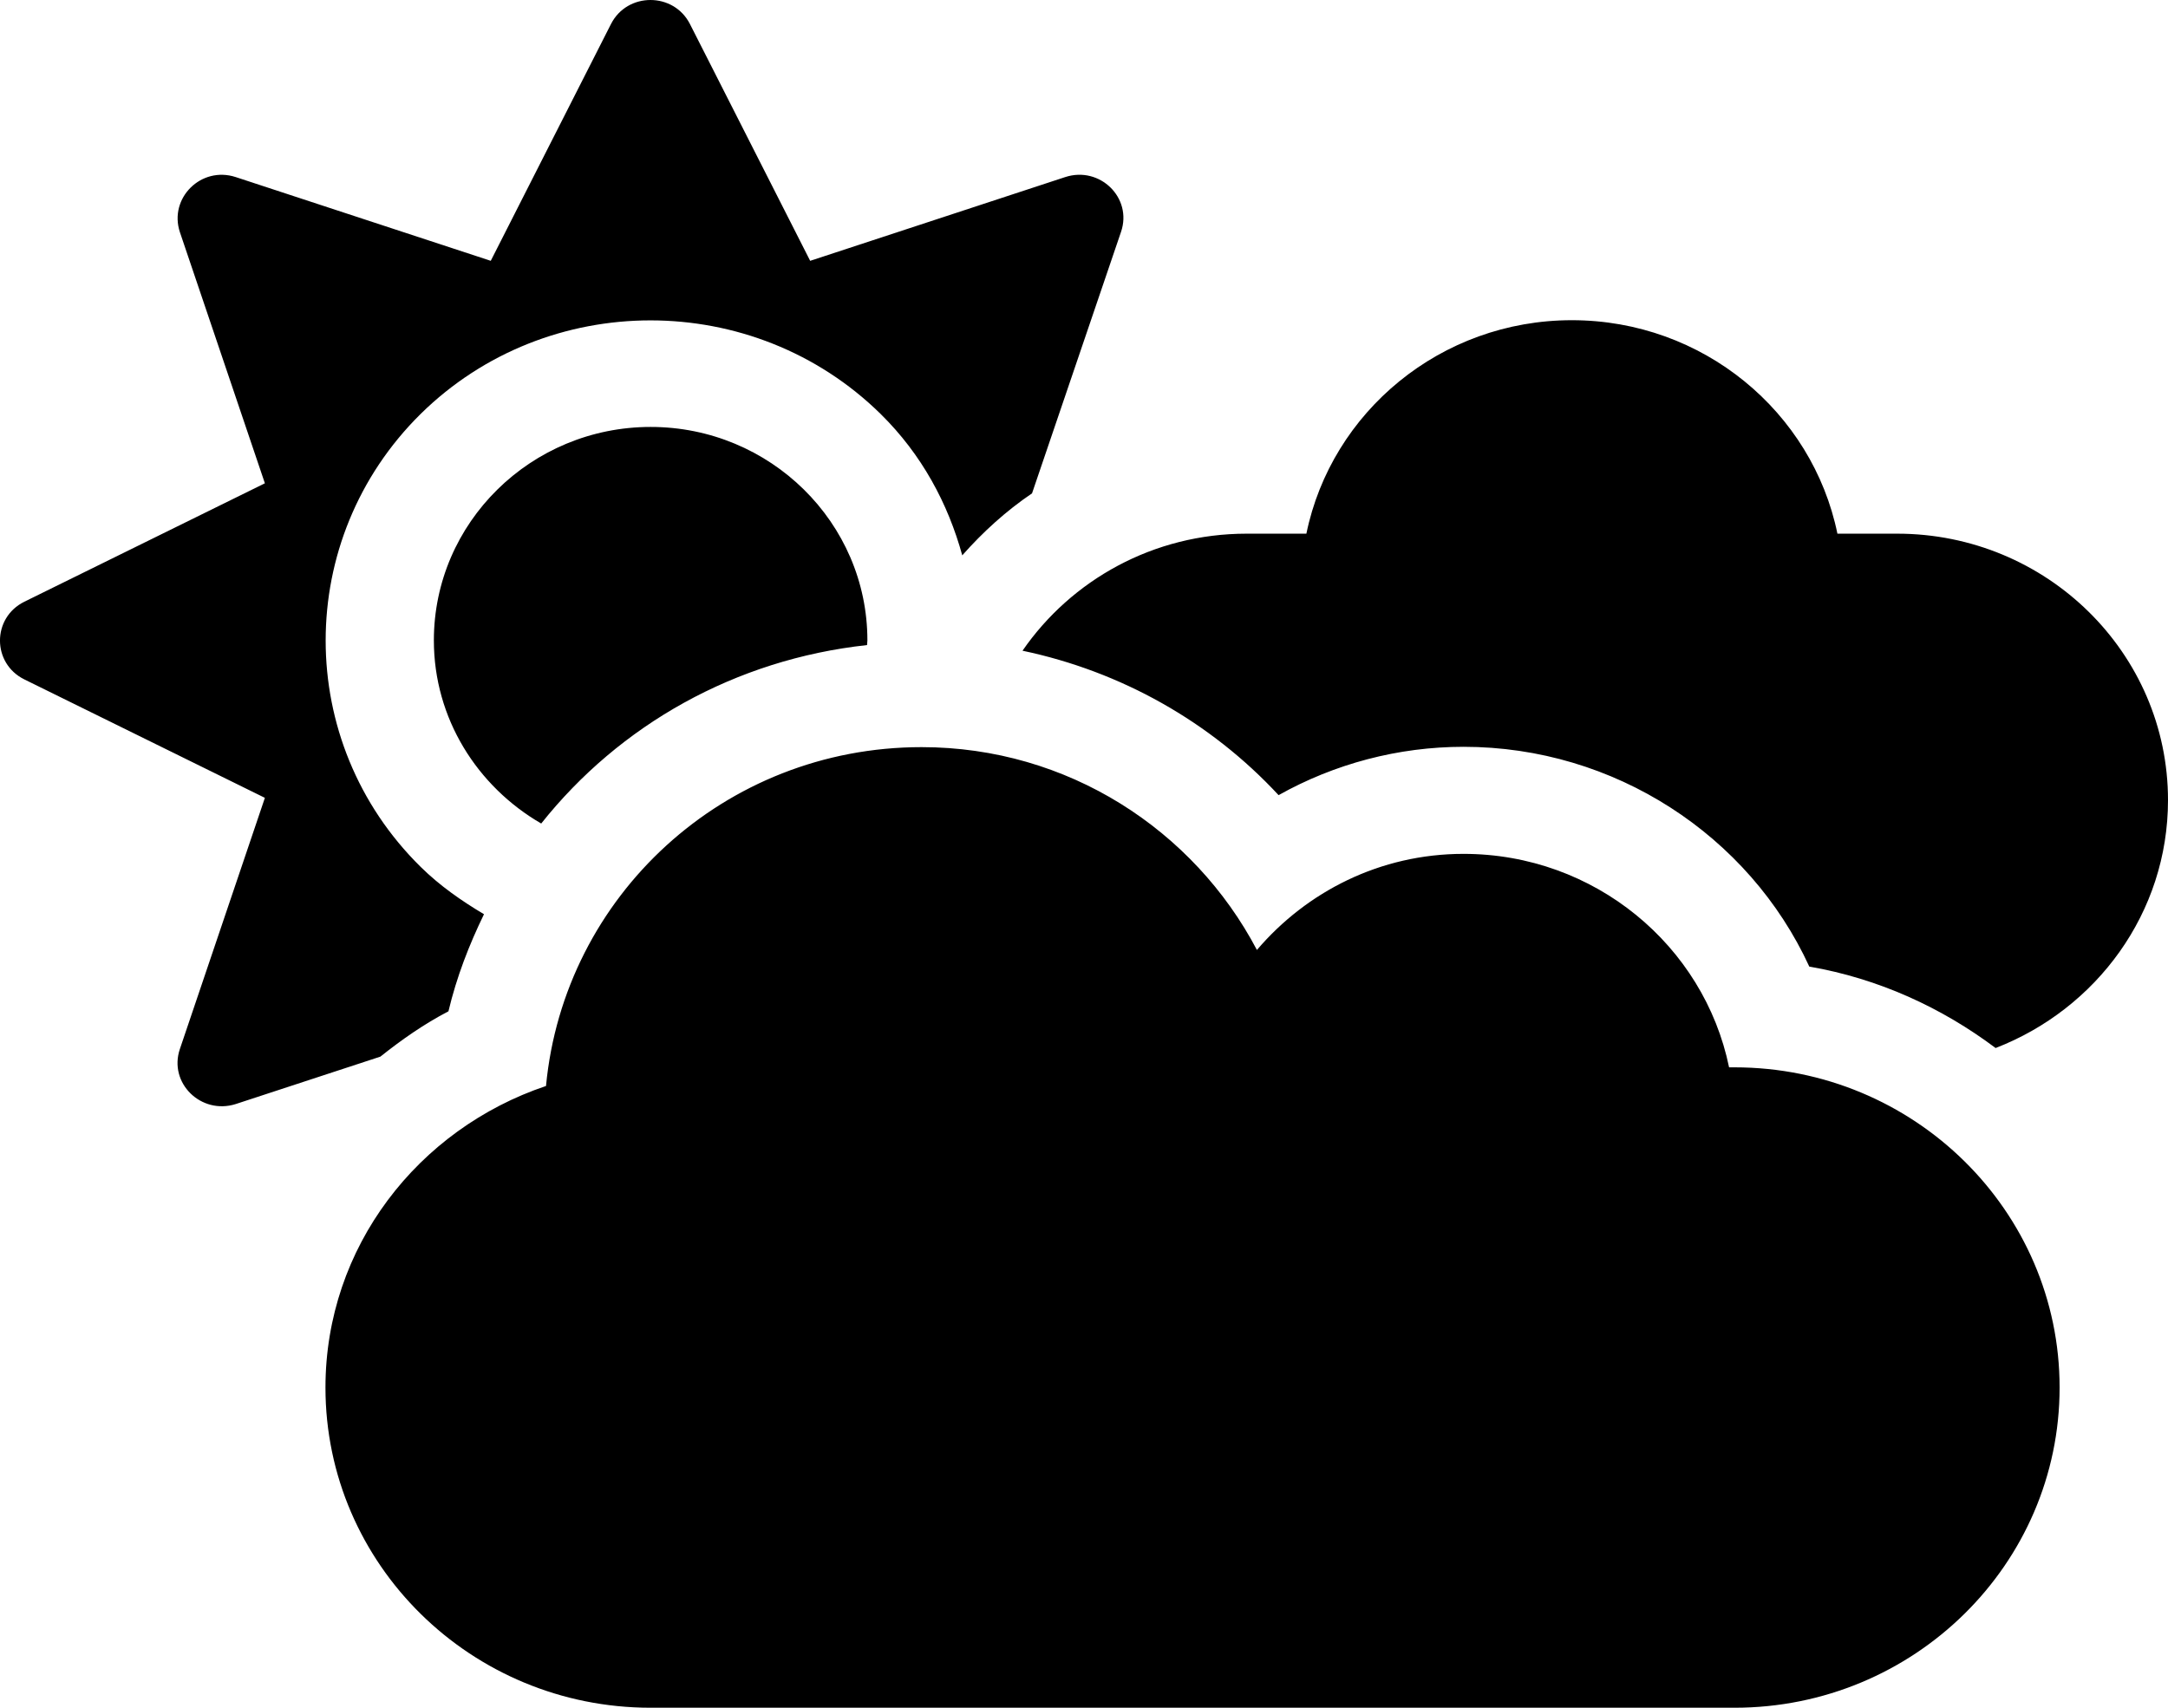 <svg width="33" height="26" viewBox="0 0 33 26" fill="none" xmlns="http://www.w3.org/2000/svg">
<path d="M26.401 16.25H26.319C25.937 14.396 24.272 13 22.277 13C21.008 13 19.89 13.574 19.132 14.463C18.173 12.639 16.255 11.375 14.028 11.375C11.022 11.375 8.584 13.645 8.311 16.534C6.362 17.189 4.954 18.987 4.954 21.125C4.954 23.816 7.171 26 9.904 26H26.401C29.133 26 31.35 23.816 31.35 21.125C31.35 18.434 29.133 16.25 26.401 16.25ZM28.876 8.125H27.968C27.587 6.271 25.922 4.875 23.926 4.875C21.931 4.875 20.266 6.271 19.885 8.125H18.977C17.554 8.125 16.307 8.831 15.564 9.907C17.064 10.222 18.426 10.989 19.462 12.106C20.312 11.629 21.282 11.37 22.277 11.37C24.576 11.37 26.623 12.721 27.54 14.716C28.597 14.899 29.556 15.341 30.376 15.956C31.912 15.361 33 13.899 33 12.182C33 9.943 31.154 8.125 28.876 8.125ZM6.826 15.397C6.95 14.874 7.14 14.386 7.367 13.919C7.027 13.716 6.697 13.488 6.403 13.198C4.475 11.299 4.475 8.206 6.403 6.302C8.331 4.403 11.471 4.403 13.404 6.302C14.033 6.921 14.43 7.668 14.647 8.455C14.961 8.1 15.312 7.78 15.709 7.511L17.064 3.529C17.24 3.011 16.74 2.524 16.214 2.696L12.332 3.971L10.502 0.366C10.254 -0.122 9.548 -0.122 9.3 0.366L7.47 3.971L3.588 2.696C3.062 2.524 2.567 3.016 2.738 3.534L4.032 7.358L0.371 9.161C-0.124 9.405 -0.124 10.1 0.371 10.344L4.032 12.147L2.738 15.971C2.562 16.489 3.062 16.976 3.588 16.809L5.79 16.087C6.114 15.829 6.455 15.59 6.826 15.397ZM6.604 9.75C6.604 10.938 7.264 11.974 8.238 12.538C9.429 11.04 11.187 10.04 13.198 9.821C13.198 9.796 13.203 9.775 13.203 9.75C13.203 7.957 11.723 6.5 9.904 6.5C8.084 6.5 6.604 7.957 6.604 9.75Z" fill="#000"/>
</svg>

